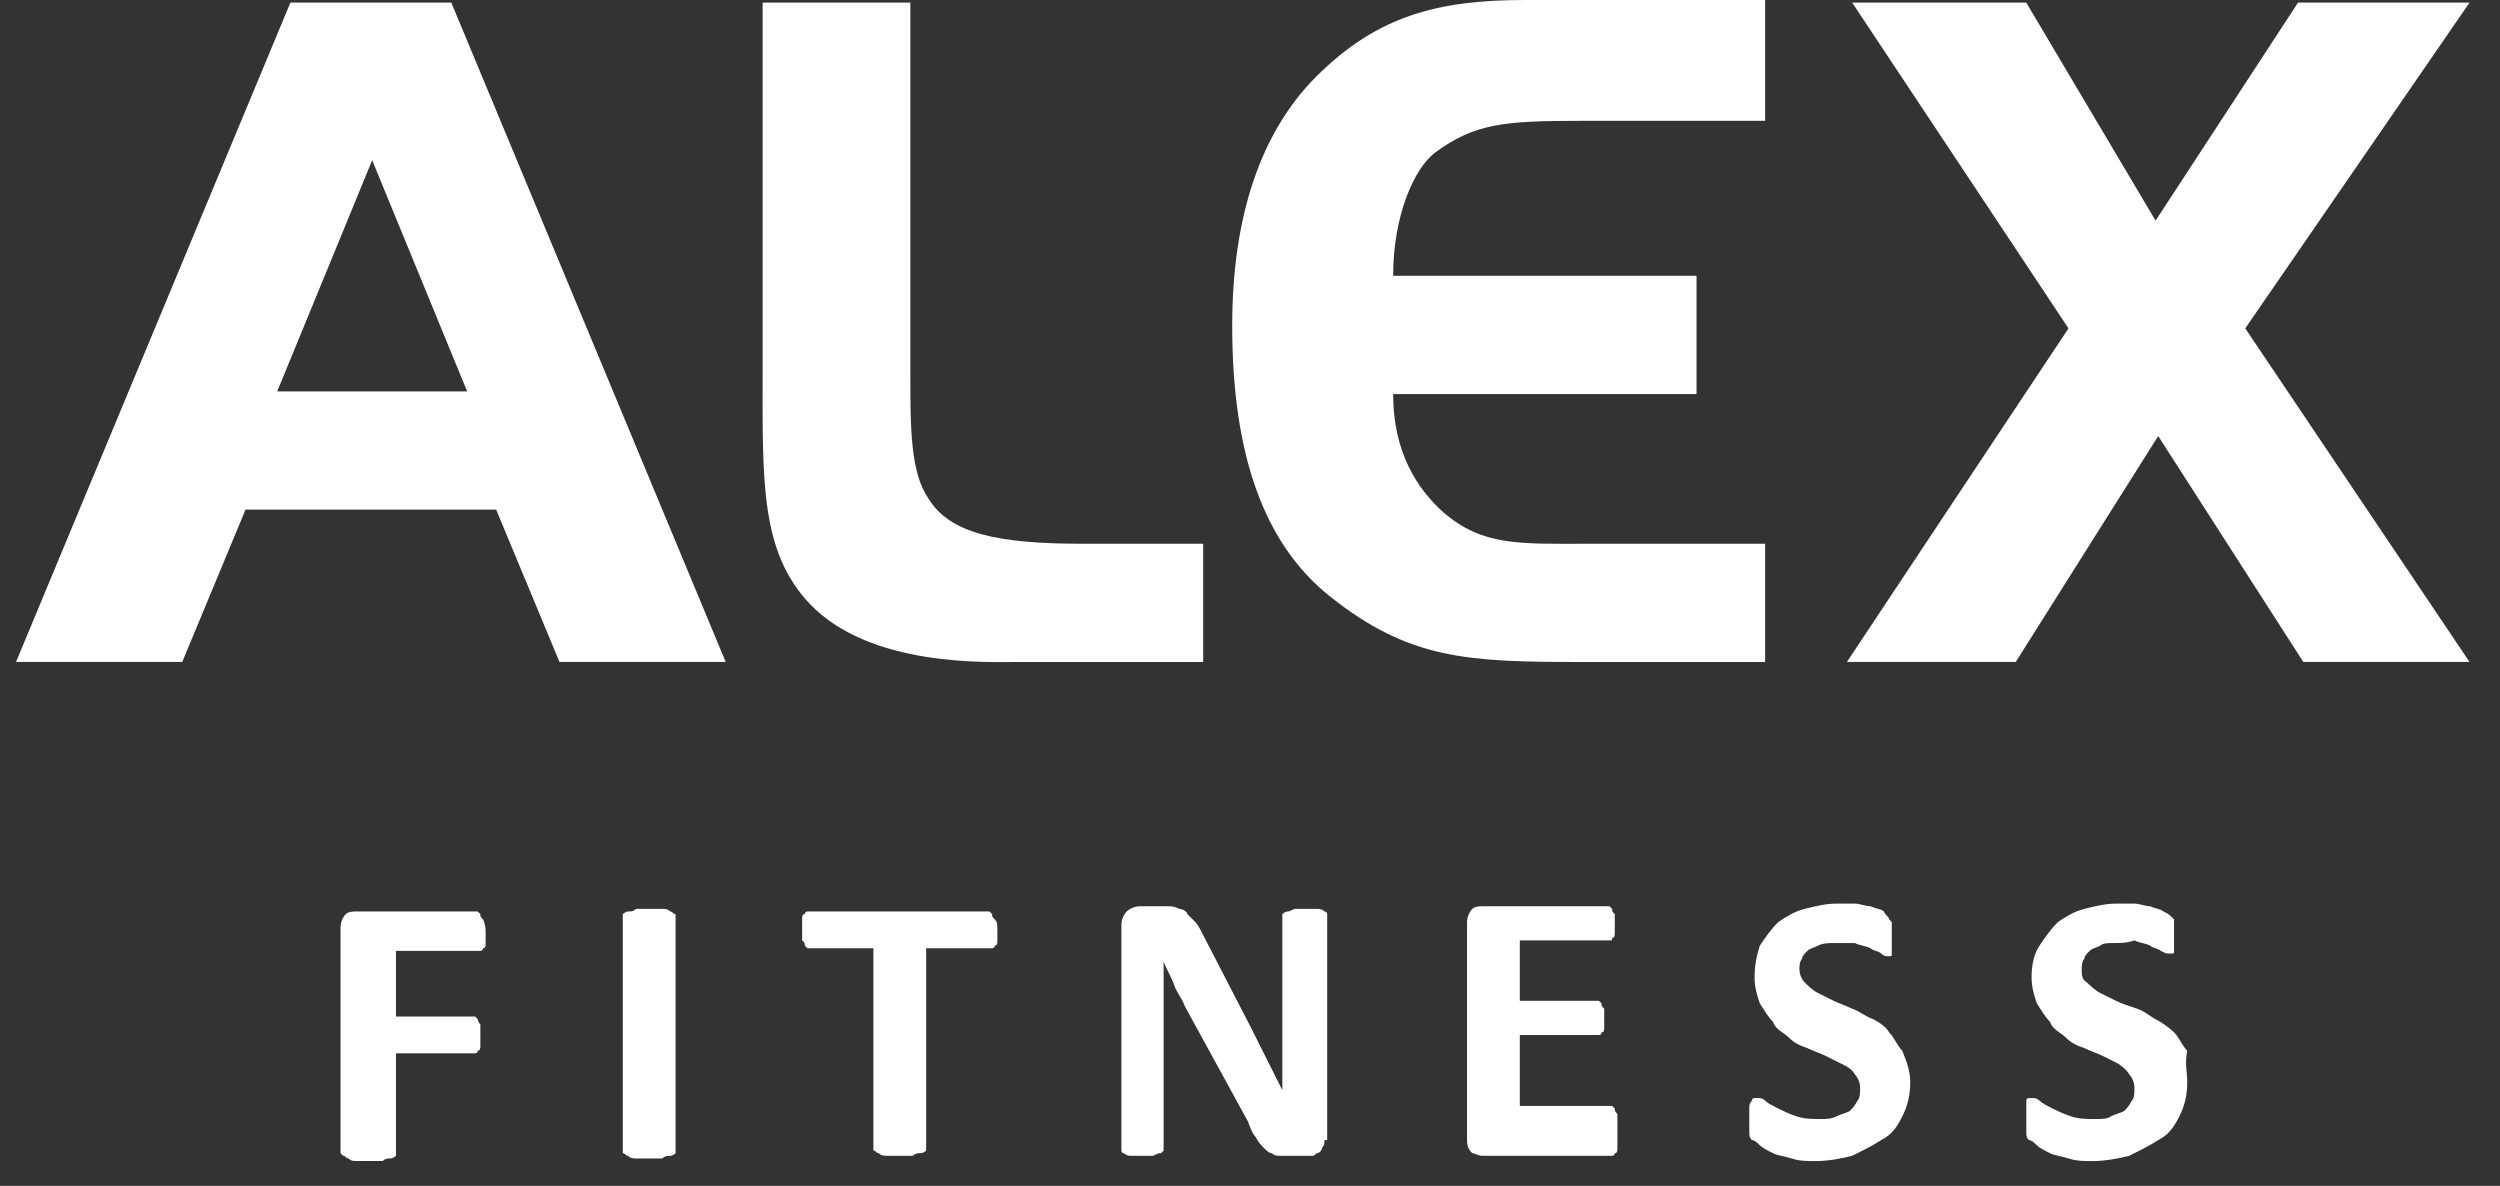 <svg width="78" height="37" viewBox="0 0 78 37" fill="none" xmlns="http://www.w3.org/2000/svg">
<rect x="0" y="0" width="78" height="37" fill="#333333" stroke="none"/>
<path d="M15.152 29.093C15.152 29.175 15.152 29.339 15.152 29.421C15.152 29.503 15.152 29.585 15.07 29.585C15.07 29.667 14.987 29.667 14.987 29.667H14.905H12.354V31.716H14.741H14.823L14.905 31.798C14.905 31.798 14.905 31.88 14.987 31.962C14.987 32.044 14.987 32.126 14.987 32.29C14.987 32.372 14.987 32.536 14.987 32.618C14.987 32.7 14.987 32.782 14.905 32.782C14.905 32.864 14.823 32.864 14.823 32.864H14.741H12.354V35.978C12.354 36.06 12.354 36.06 12.354 36.06C12.354 36.06 12.271 36.142 12.189 36.142C12.107 36.142 12.024 36.142 11.942 36.224C11.86 36.224 11.695 36.224 11.53 36.224C11.366 36.224 11.284 36.224 11.119 36.224C11.037 36.224 10.954 36.224 10.872 36.142C10.79 36.142 10.79 36.06 10.707 36.06L10.625 35.978V28.929C10.625 28.765 10.707 28.601 10.79 28.52C10.872 28.438 11.037 28.438 11.119 28.438H14.823H14.905L14.987 28.52C14.987 28.601 14.987 28.601 15.07 28.683C15.152 28.847 15.152 29.011 15.152 29.093Z" fill="white"/>
<path d="M21.078 35.898C21.078 35.98 21.078 35.98 21.078 35.98C21.078 35.98 20.995 36.062 20.913 36.062C20.831 36.062 20.749 36.062 20.666 36.144C20.584 36.144 20.419 36.144 20.255 36.144C20.09 36.144 20.008 36.144 19.843 36.144C19.761 36.144 19.679 36.144 19.596 36.062C19.514 36.062 19.514 35.98 19.432 35.98V35.898V28.603V28.521C19.432 28.521 19.514 28.439 19.596 28.439C19.679 28.439 19.761 28.439 19.843 28.357C19.925 28.357 20.09 28.357 20.255 28.357C20.419 28.357 20.502 28.357 20.666 28.357C20.749 28.357 20.831 28.357 20.913 28.439C20.995 28.439 20.995 28.521 21.078 28.521V28.603V35.898Z" fill="white"/>
<path d="M31.118 29.011C31.118 29.093 31.118 29.257 31.118 29.339C31.118 29.421 31.118 29.503 31.036 29.503C31.036 29.585 30.954 29.585 30.954 29.585H30.871H28.896V35.814C28.896 35.896 28.896 35.896 28.896 35.896C28.896 35.896 28.814 35.978 28.731 35.978C28.649 35.978 28.567 35.978 28.484 36.06C28.402 36.06 28.237 36.06 28.073 36.06C27.908 36.06 27.826 36.06 27.661 36.06C27.579 36.06 27.497 36.06 27.414 35.978C27.332 35.978 27.332 35.896 27.25 35.896V35.814V29.585H25.274H25.192L25.11 29.503C25.11 29.421 25.11 29.421 25.027 29.339C25.027 29.257 25.027 29.175 25.027 29.011C25.027 28.929 25.027 28.765 25.027 28.683C25.027 28.601 25.027 28.52 25.11 28.52C25.11 28.438 25.192 28.438 25.192 28.438H25.274H30.789H30.871L30.954 28.52C30.954 28.601 30.954 28.601 31.036 28.683C31.118 28.765 31.118 28.847 31.118 29.011Z" fill="white"/>
<path d="M41.326 35.57C41.326 35.652 41.326 35.734 41.244 35.816C41.244 35.898 41.161 35.98 41.079 35.98C40.997 36.062 40.997 36.062 40.915 36.062C40.832 36.062 40.75 36.062 40.668 36.062H40.009C39.845 36.062 39.762 36.062 39.68 35.98C39.598 35.98 39.515 35.898 39.433 35.816C39.351 35.734 39.268 35.652 39.186 35.488C39.104 35.406 39.022 35.242 38.939 34.996L36.964 31.39C36.881 31.144 36.717 30.98 36.635 30.734C36.552 30.488 36.388 30.242 36.305 29.997C36.305 30.242 36.305 30.57 36.305 30.816C36.305 31.144 36.305 31.39 36.305 31.718V35.816C36.305 35.898 36.305 35.898 36.305 35.898L36.223 35.98C36.141 35.98 36.141 35.98 35.976 36.062C35.894 36.062 35.729 36.062 35.647 36.062C35.482 36.062 35.4 36.062 35.318 36.062C35.235 36.062 35.153 36.062 35.071 35.98C34.988 35.98 34.988 35.898 34.988 35.898V35.816V28.849C34.988 28.685 35.071 28.521 35.153 28.439C35.235 28.357 35.4 28.275 35.565 28.275H36.388C36.552 28.275 36.635 28.275 36.799 28.357C36.881 28.357 37.046 28.439 37.046 28.521C37.128 28.603 37.211 28.685 37.293 28.767C37.375 28.849 37.458 29.013 37.54 29.177L39.022 32.046C39.104 32.21 39.186 32.374 39.268 32.538C39.351 32.701 39.433 32.865 39.515 33.029C39.598 33.193 39.68 33.357 39.762 33.521C39.845 33.685 39.927 33.849 40.009 34.013C40.009 33.767 40.009 33.439 40.009 33.111C40.009 32.783 40.009 32.538 40.009 32.21V28.603V28.521C40.009 28.521 40.092 28.439 40.174 28.439C40.256 28.439 40.338 28.357 40.421 28.357C40.503 28.357 40.668 28.357 40.75 28.357C40.915 28.357 40.997 28.357 41.079 28.357C41.161 28.357 41.244 28.357 41.326 28.439C41.408 28.439 41.408 28.521 41.408 28.521V28.603V35.57H41.326Z" fill="white"/>
<path d="M50.463 35.488C50.463 35.57 50.463 35.652 50.463 35.816C50.463 35.898 50.463 35.98 50.381 35.98C50.381 36.062 50.298 36.062 50.298 36.062H50.216H46.265C46.101 36.062 46.018 35.98 45.936 35.98C45.854 35.898 45.772 35.816 45.772 35.57V28.767C45.772 28.603 45.854 28.439 45.936 28.357C46.018 28.275 46.183 28.275 46.265 28.275H50.134H50.216L50.298 28.357C50.298 28.439 50.298 28.439 50.381 28.521C50.381 28.603 50.381 28.685 50.381 28.849C50.381 28.931 50.381 29.095 50.381 29.095C50.381 29.177 50.381 29.259 50.298 29.259C50.298 29.341 50.299 29.341 50.216 29.341H50.134H47.418V31.226H49.805H49.887L49.969 31.308C49.969 31.39 49.969 31.39 50.052 31.472C50.052 31.554 50.052 31.636 50.052 31.718C50.052 31.8 50.052 31.964 50.052 32.046C50.052 32.128 50.052 32.21 49.969 32.21C49.969 32.21 49.969 32.292 49.887 32.292H49.805H47.418V34.505H50.216H50.298L50.381 34.587C50.381 34.669 50.381 34.669 50.463 34.751C50.463 35.242 50.463 35.406 50.463 35.488Z" fill="white"/>
<path d="M59.599 33.767C59.599 34.177 59.517 34.505 59.352 34.832C59.188 35.16 59.023 35.406 58.694 35.57C58.447 35.734 58.117 35.898 57.788 36.062C57.459 36.144 57.047 36.226 56.636 36.226C56.389 36.226 56.142 36.226 55.895 36.144C55.648 36.062 55.483 36.062 55.319 35.98C55.154 35.898 54.99 35.816 54.907 35.734C54.825 35.652 54.743 35.57 54.66 35.57C54.578 35.488 54.578 35.406 54.578 35.324C54.578 35.242 54.578 35.078 54.578 34.914C54.578 34.75 54.578 34.669 54.578 34.587C54.578 34.505 54.578 34.423 54.66 34.341C54.66 34.259 54.743 34.259 54.743 34.259H54.825C54.907 34.259 54.99 34.259 55.072 34.341C55.154 34.423 55.319 34.505 55.483 34.587C55.648 34.669 55.813 34.75 56.06 34.832C56.307 34.914 56.554 34.914 56.8 34.914C56.965 34.914 57.13 34.914 57.294 34.832C57.459 34.75 57.541 34.75 57.706 34.669C57.788 34.587 57.87 34.505 57.953 34.341C58.035 34.259 58.035 34.095 58.035 33.931C58.035 33.767 57.953 33.603 57.87 33.521C57.788 33.357 57.624 33.275 57.459 33.193C57.294 33.111 57.13 33.029 56.965 32.947C56.8 32.865 56.554 32.783 56.389 32.701C56.142 32.619 55.977 32.537 55.813 32.373C55.648 32.21 55.401 32.128 55.319 31.882C55.154 31.718 55.072 31.554 54.907 31.308C54.825 31.062 54.743 30.816 54.743 30.488C54.743 30.078 54.825 29.751 54.907 29.505C55.072 29.259 55.237 29.013 55.483 28.767C55.73 28.603 55.977 28.439 56.307 28.357C56.636 28.275 56.965 28.193 57.294 28.193C57.459 28.193 57.706 28.193 57.87 28.193C58.035 28.193 58.2 28.275 58.364 28.275C58.529 28.357 58.694 28.357 58.776 28.439C58.858 28.603 58.941 28.603 58.941 28.685L59.023 28.767V28.849C59.023 28.931 59.023 28.931 59.023 29.013C59.023 29.095 59.023 29.177 59.023 29.259C59.023 29.341 59.023 29.505 59.023 29.587C59.023 29.669 59.023 29.751 59.023 29.751C59.023 29.833 59.023 29.833 58.941 29.833H58.858C58.858 29.833 58.776 29.833 58.694 29.751C58.611 29.669 58.447 29.669 58.364 29.587C58.2 29.505 58.035 29.505 57.87 29.423C57.706 29.423 57.459 29.423 57.212 29.423C57.047 29.423 56.883 29.423 56.718 29.505C56.554 29.587 56.471 29.587 56.389 29.669C56.307 29.751 56.224 29.833 56.224 29.915C56.142 29.997 56.142 30.16 56.142 30.242C56.142 30.406 56.224 30.57 56.307 30.652C56.389 30.734 56.554 30.898 56.718 30.98C56.883 31.062 57.047 31.144 57.212 31.226C57.377 31.308 57.624 31.39 57.788 31.472C58.035 31.554 58.2 31.718 58.447 31.8C58.611 31.882 58.858 32.046 58.941 32.21C59.105 32.373 59.188 32.619 59.352 32.783C59.517 33.193 59.599 33.439 59.599 33.767Z" fill="white"/>
<path d="M68.242 33.767C68.242 34.177 68.159 34.505 67.995 34.832C67.83 35.16 67.665 35.406 67.336 35.57C67.089 35.734 66.76 35.898 66.431 36.062C66.102 36.144 65.69 36.226 65.278 36.226C65.031 36.226 64.785 36.226 64.538 36.144C64.291 36.062 64.126 36.062 63.962 35.98C63.797 35.898 63.632 35.816 63.55 35.734C63.468 35.652 63.385 35.57 63.303 35.57C63.221 35.488 63.221 35.406 63.221 35.324C63.221 35.242 63.221 35.078 63.221 34.914C63.221 34.75 63.221 34.669 63.221 34.587C63.221 34.505 63.221 34.423 63.221 34.341C63.221 34.259 63.303 34.259 63.303 34.259H63.385C63.468 34.259 63.55 34.259 63.632 34.341C63.715 34.423 63.879 34.505 64.044 34.587C64.208 34.669 64.373 34.75 64.62 34.832C64.867 34.914 65.114 34.914 65.361 34.914C65.525 34.914 65.772 34.914 65.855 34.832C66.019 34.75 66.102 34.75 66.266 34.669C66.349 34.587 66.431 34.505 66.513 34.341C66.595 34.259 66.595 34.095 66.595 33.931C66.595 33.767 66.513 33.603 66.431 33.521C66.349 33.357 66.184 33.275 66.102 33.193C65.937 33.111 65.772 33.029 65.608 32.947C65.443 32.865 65.196 32.783 65.031 32.701C64.785 32.619 64.62 32.537 64.455 32.373C64.291 32.21 64.044 32.128 63.962 31.882C63.797 31.718 63.715 31.554 63.55 31.308C63.468 31.062 63.385 30.816 63.385 30.488C63.385 30.078 63.468 29.751 63.632 29.505C63.797 29.259 63.962 29.013 64.208 28.767C64.455 28.603 64.702 28.439 65.031 28.357C65.361 28.275 65.69 28.193 66.019 28.193C66.184 28.193 66.431 28.193 66.595 28.193C66.76 28.193 66.925 28.275 67.089 28.275C67.254 28.357 67.418 28.357 67.501 28.439C67.665 28.521 67.665 28.521 67.748 28.603L67.83 28.685V28.767C67.83 28.849 67.83 28.849 67.83 28.931C67.83 29.013 67.83 29.095 67.83 29.177C67.83 29.259 67.83 29.423 67.83 29.505C67.83 29.587 67.83 29.669 67.83 29.669C67.83 29.751 67.83 29.751 67.748 29.751H67.665C67.583 29.751 67.583 29.751 67.418 29.669C67.336 29.587 67.172 29.587 67.089 29.505C66.925 29.423 66.76 29.423 66.595 29.341C66.349 29.423 66.184 29.423 65.937 29.423C65.772 29.423 65.608 29.423 65.525 29.505C65.361 29.587 65.278 29.587 65.196 29.669C65.114 29.751 65.031 29.833 65.031 29.915C64.949 29.997 64.949 30.16 64.949 30.242C64.949 30.406 64.949 30.57 65.114 30.652C65.196 30.734 65.361 30.898 65.525 30.98C65.69 31.062 65.855 31.144 66.019 31.226C66.184 31.308 66.431 31.39 66.678 31.472C66.925 31.554 67.089 31.718 67.254 31.8C67.418 31.882 67.665 32.046 67.83 32.21C67.995 32.373 68.077 32.619 68.242 32.783C68.159 33.193 68.242 33.439 68.242 33.767Z" fill="white"/>
<path d="M0.5 20.653L9.06 0.082H14.081L22.642 20.653H17.456L15.48 15.9H7.661L5.686 20.653H0.5ZM11.612 4.999L8.649 12.212H14.575L11.612 4.999Z" fill="white"/>
<path d="M23.794 0.082H28.403V11.638C28.403 13.359 28.403 14.752 28.979 15.572C29.638 16.638 31.119 16.965 33.753 16.965H37.539V20.654H31.778C30.79 20.654 27.168 20.817 25.275 18.851C23.711 17.211 23.794 14.998 23.794 11.556V0.082Z" fill="white"/>
<path d="M55.072 0.082V3.77H49.31C46.923 3.77 46.018 3.852 44.783 4.754C44.125 5.245 43.466 6.721 43.466 8.606H52.932V12.294H43.466C43.466 14.097 44.207 15.244 45.03 15.982C46.265 17.047 47.417 16.965 49.557 16.965H55.072V20.654H49.31C45.771 20.654 43.96 20.572 41.491 18.605C39.433 16.965 38.445 14.179 38.445 10.163C38.445 6.721 39.351 4.098 41.079 2.377C42.972 0.492 44.865 0 47.582 0H55.072V0.082Z" fill="white"/>
<path d="M64.537 10.245L57.788 0.082H63.22L67.254 6.884L71.698 0.082H77.049L70.052 10.245L77.049 20.653H71.863L67.336 13.605L62.891 20.653H57.623L64.537 10.245Z" fill="white"/>
</svg>
